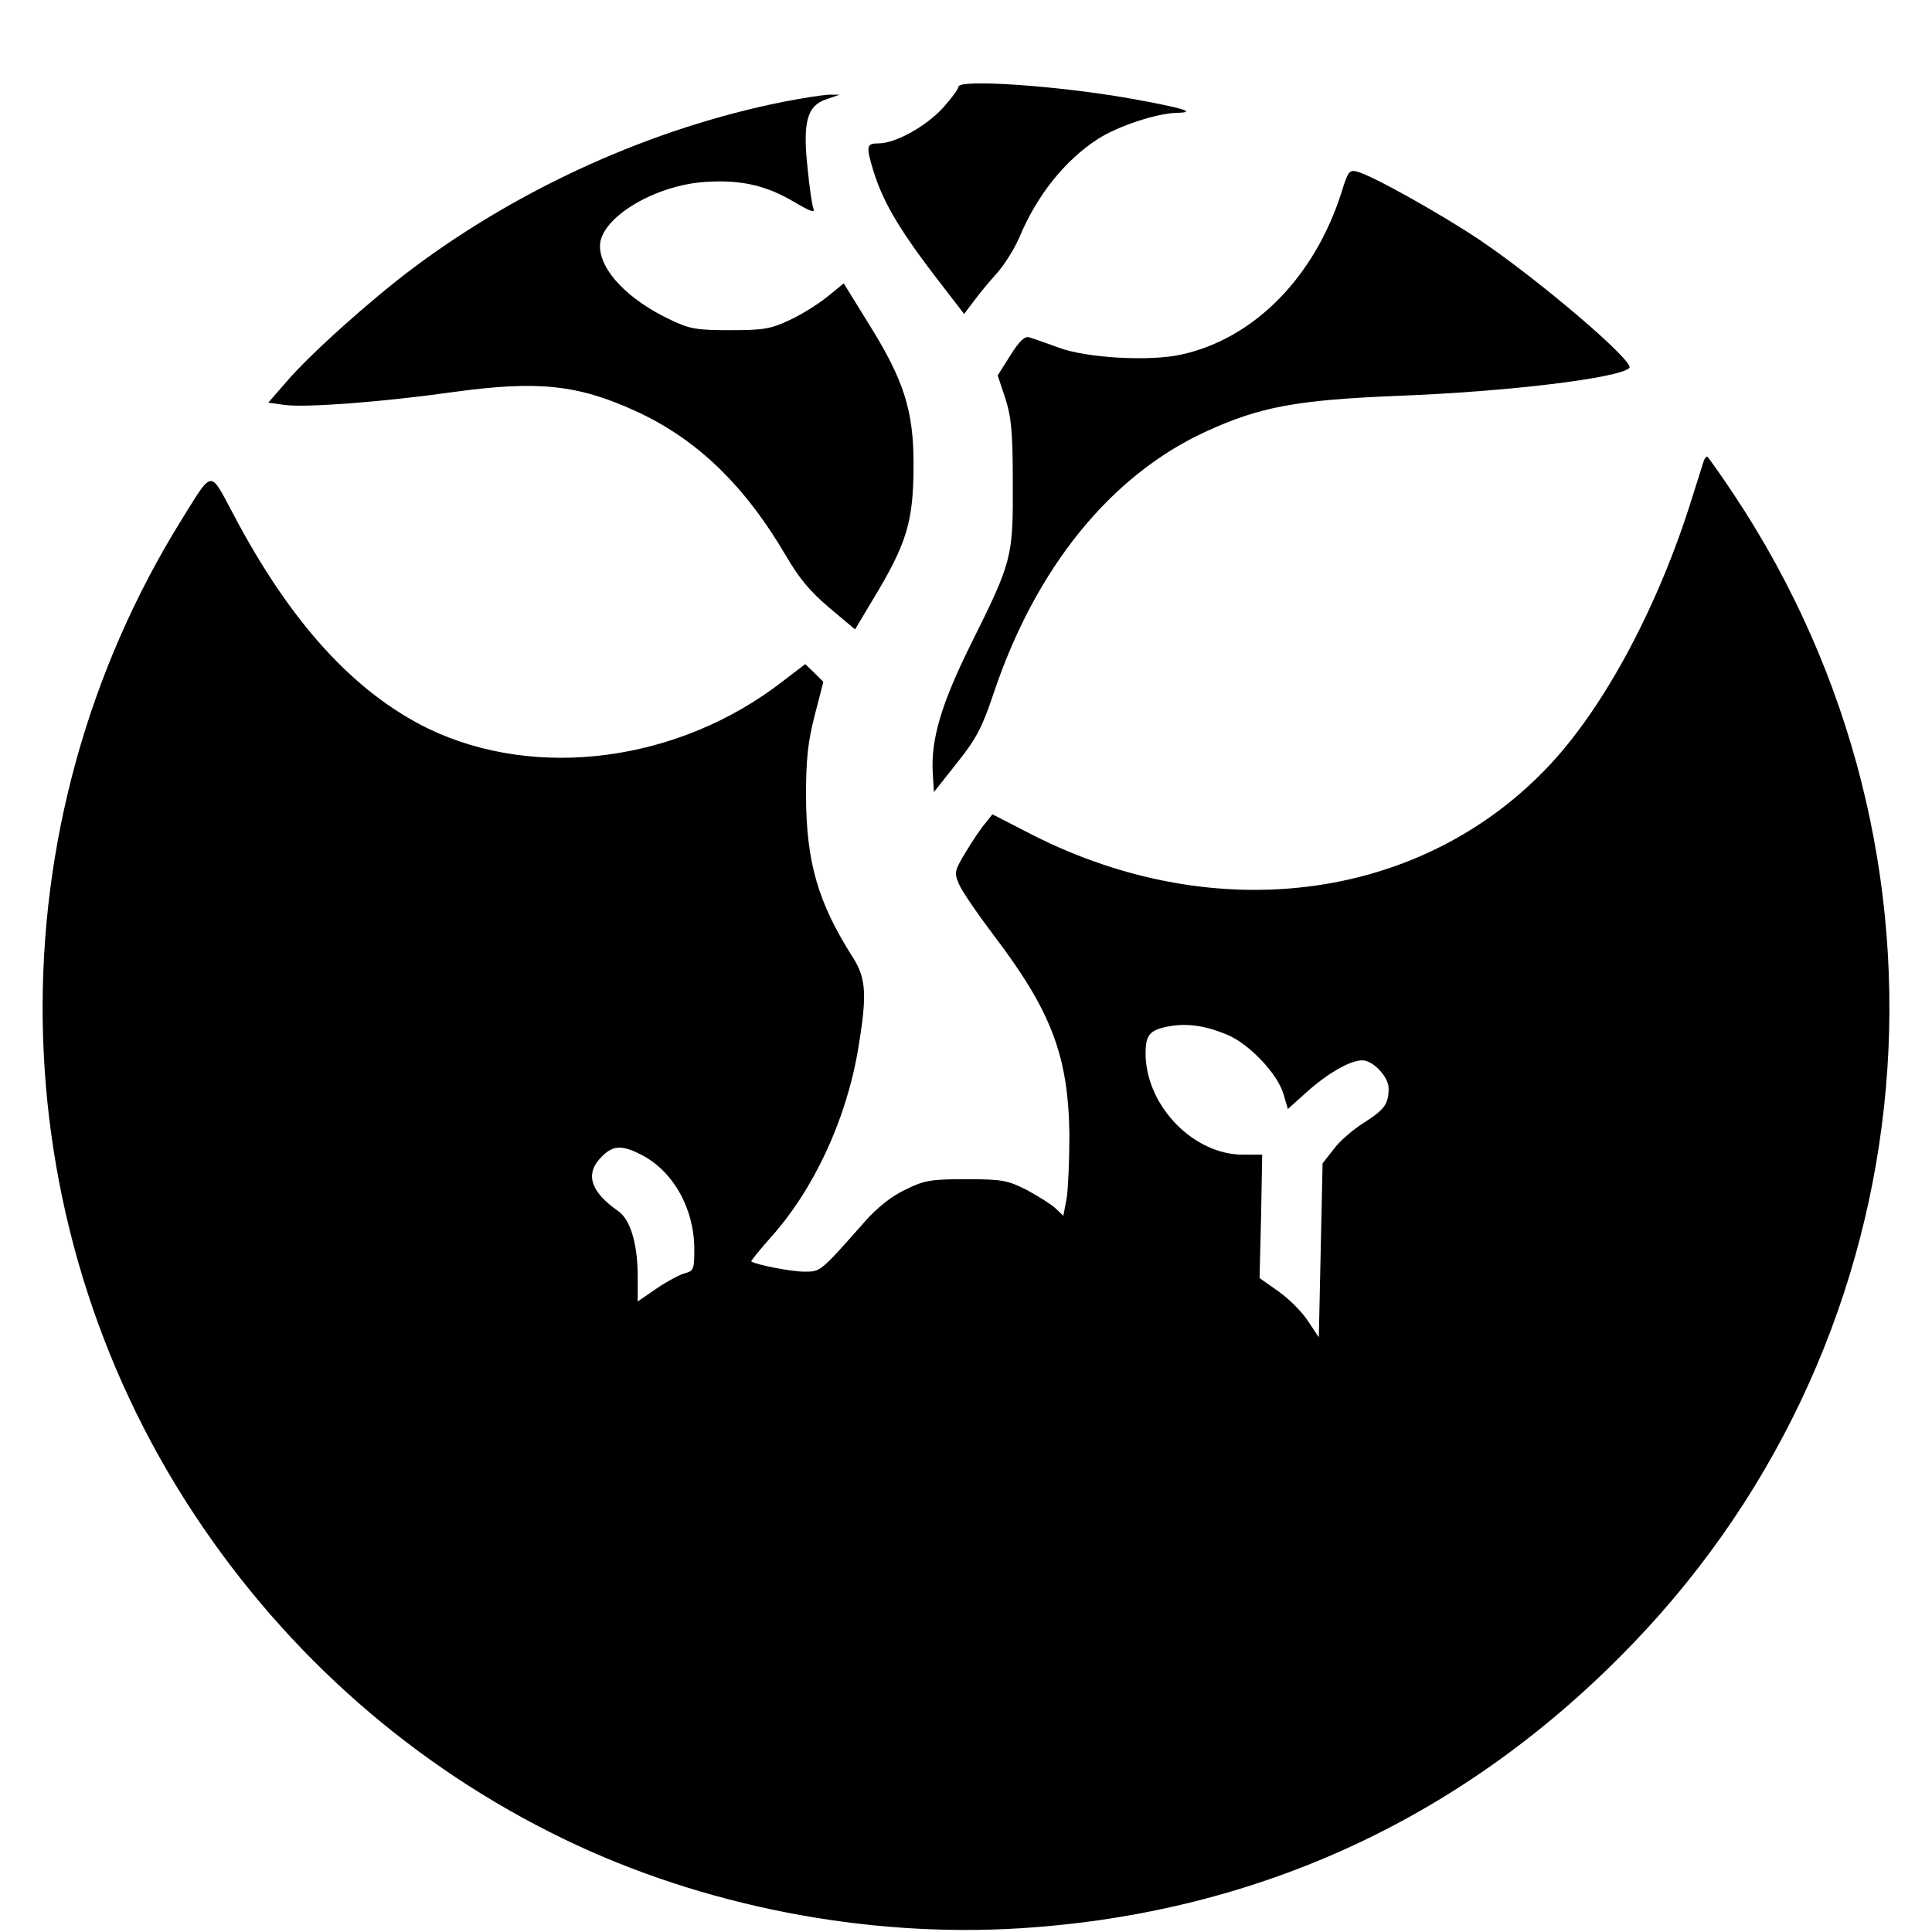 <?xml version="1.0" standalone="no"?>
<!DOCTYPE svg PUBLIC "-//W3C//DTD SVG 20010904//EN"
 "http://www.w3.org/TR/2001/REC-SVG-20010904/DTD/svg10.dtd">
<svg version="1.0" xmlns="http://www.w3.org/2000/svg"
 width="512pt" height="512pt" viewBox="0 0 512 512"
 preserveAspectRatio="xMidYMid meet">

<g transform="translate(0,512) scale(0.1,-0.1)"
fill="#000000" stroke="none">
<path d="M2540 4890 c0 -6 -19 -31 -42 -57 -46 -49 -125 -93 -170 -93 -32 0
-33 -7 -14 -71 24 -79 65 -150 154 -268 l87 -113 25 33 c14 19 41 52 61 74 20
22 47 65 60 95 47 113 122 206 209 262 53 34 156 68 209 69 56 1 15 13 -124
38 -192 34 -455 52 -455 31z"/>
<path d="M2075 4850 c-345 -69 -694 -226 -981 -441 -112 -84 -274 -229 -336
-302 l-47 -54 42 -6 c57 -8 263 8 448 34 225 31 331 20 487 -52 160 -74 286
-196 395 -382 33 -57 64 -95 114 -137 l69 -58 46 77 c92 152 109 208 109 362
0 141 -26 222 -117 368 l-68 110 -43 -35 c-23 -19 -68 -47 -100 -62 -51 -24
-70 -27 -158 -27 -88 0 -107 3 -157 27 -113 53 -188 131 -188 196 0 74 145
162 281 170 95 6 161 -10 235 -54 39 -23 54 -29 50 -18 -4 9 -11 59 -16 110
-13 121 -1 164 50 181 l35 12 -30 0 c-16 -1 -70 -9 -120 -19z"/>
<path d="M3556 4613 c-71 -226 -232 -391 -427 -433 -83 -18 -250 -9 -324 19
-33 12 -67 24 -77 27 -12 4 -26 -9 -50 -47 l-34 -54 20 -60 c16 -50 20 -88 20
-225 1 -197 -2 -208 -110 -425 -79 -159 -108 -255 -102 -346 l3 -48 61 77 c52
65 67 95 97 184 111 332 310 578 562 694 144 66 240 84 510 95 290 11 587 47
613 74 15 16 -239 233 -398 340 -103 69 -286 171 -323 180 -21 6 -25 0 -41
-52z"/>
<path d="M4515 3898 c-2 -7 -16 -51 -31 -98 -88 -283 -229 -548 -375 -705
-337 -362 -882 -436 -1372 -188 l-107 55 -19 -24 c-11 -12 -34 -47 -51 -75
-30 -50 -32 -55 -19 -85 7 -18 49 -79 92 -136 153 -201 198 -320 201 -527 0
-66 -3 -142 -7 -169 l-9 -48 -21 20 c-12 11 -47 33 -77 49 -50 25 -64 28 -160
28 -94 0 -111 -3 -161 -28 -35 -16 -75 -48 -105 -82 -122 -138 -119 -135 -163
-135 -34 0 -126 18 -140 27 -2 1 21 29 50 62 114 126 201 311 233 500 24 143
22 188 -14 244 -93 146 -123 253 -124 427 0 98 5 144 23 214 l23 89 -24 24
-24 23 -59 -45 c-275 -214 -653 -264 -940 -126 -196 96 -365 280 -517 569 -63
118 -53 119 -136 -14 -504 -811 -491 -1846 34 -2639 246 -372 582 -667 979
-859 366 -177 800 -262 1210 -236 632 40 1182 296 1622 754 795 826 905 2088
267 3047 -36 54 -68 99 -70 99 -3 0 -7 -6 -9 -12z m-1263 -1520 c59 -25 132
-102 149 -156 l12 -41 50 45 c56 50 115 84 147 84 29 0 70 -44 70 -74 0 -41
-10 -56 -65 -91 -29 -18 -66 -50 -81 -71 l-29 -37 -5 -231 -5 -230 -28 42
c-15 24 -50 59 -78 79 l-51 36 4 164 3 163 -51 0 c-129 0 -253 125 -258 261
-1 56 9 69 61 79 50 9 97 2 155 -22z m-1553 -318 c85 -43 141 -143 141 -251 0
-52 -2 -57 -24 -63 -13 -3 -47 -21 -75 -40 l-51 -35 0 72 c-1 83 -20 145 -51
167 -75 52 -90 100 -44 145 29 30 54 31 104 5z"/>
</g>
</svg>

